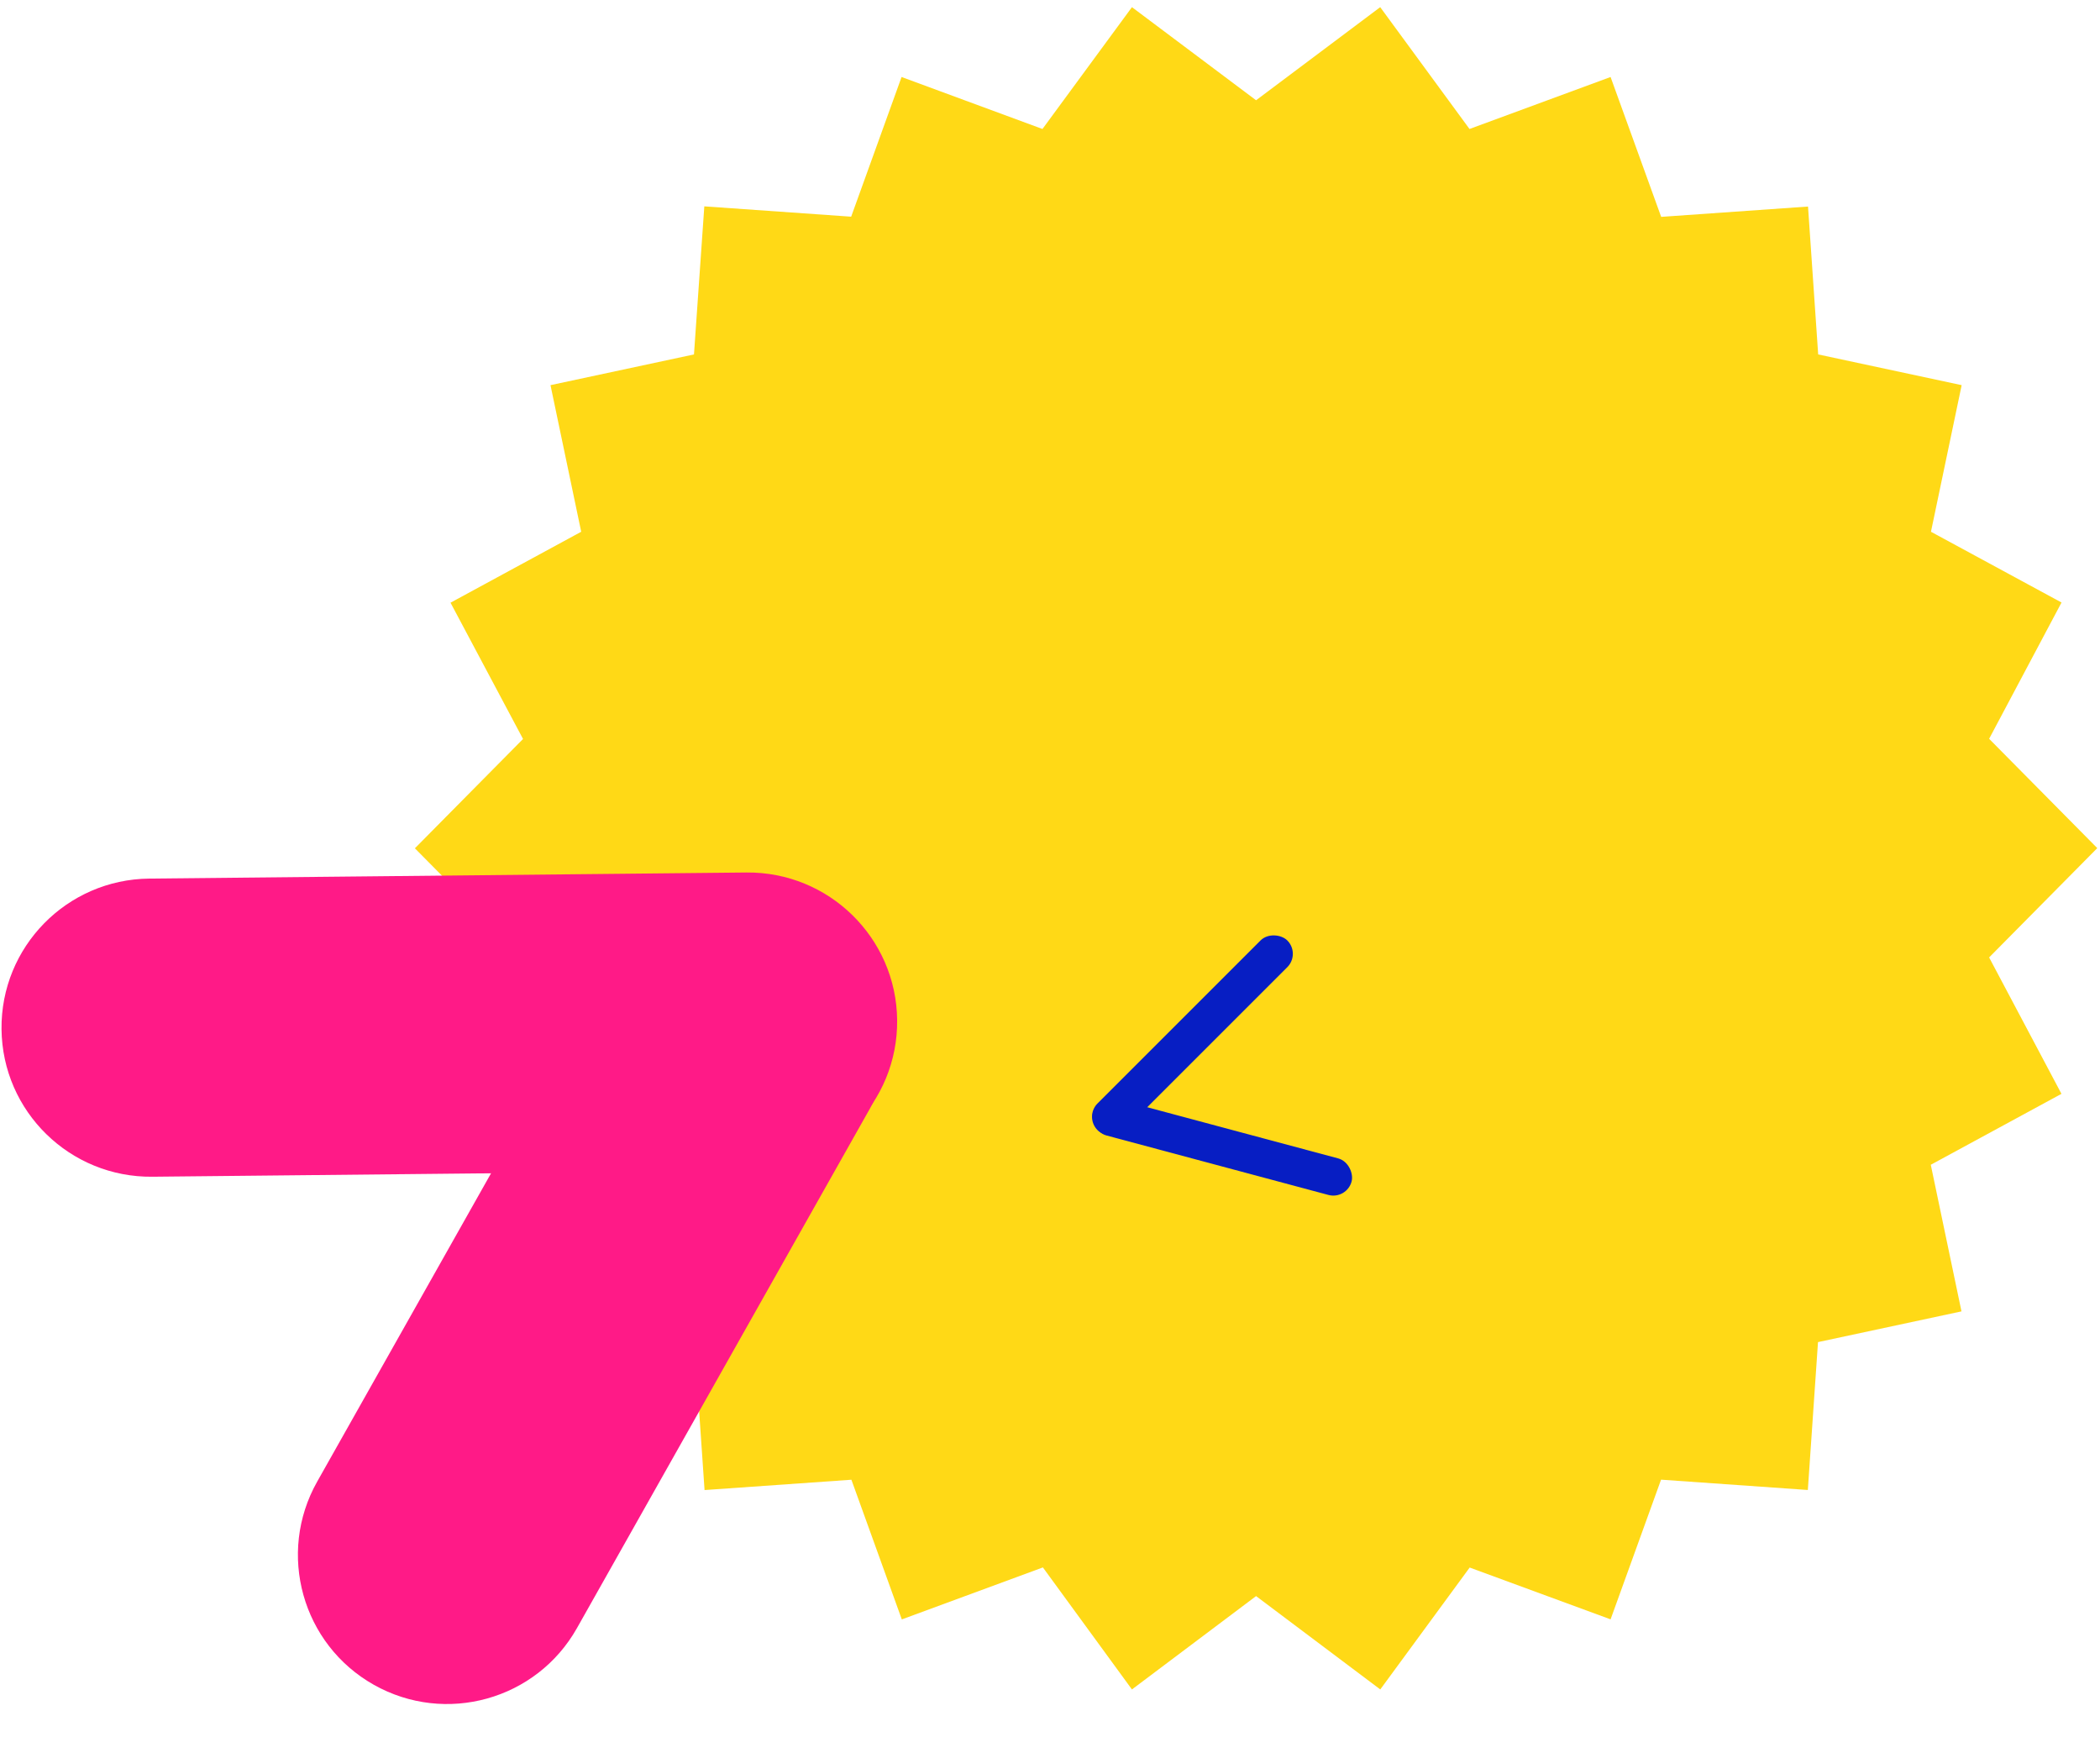 <svg width="430" height="360" viewBox="0 0 430 360" fill="none" xmlns="http://www.w3.org/2000/svg">
<path fill-rule="evenodd" clip-rule="evenodd" d="M407.296 196.059L429.442 173.674L407.296 151.288L422.122 123.38L395.387 108.892L401.674 78.87L372.294 72.578L370.214 42.295L340.145 44.409L329.786 15.768L300.898 26.413L282.615 1.466L257.197 20.531L231.779 1.466L213.459 26.413L184.608 15.768L174.286 44.372L144.217 42.257L142.1 72.578L112.72 78.87L119.007 108.892L92.248 123.418L107.098 151.325L84.952 173.711L107.098 196.096L92.334 224.004L119.093 238.53L112.806 268.551L142.187 274.844L144.266 305.127L174.335 303.013L184.657 331.617L213.545 320.971L231.779 345.956L257.197 326.841L282.628 345.956L300.935 320.996L329.786 331.604L340.121 303L370.177 305.114L372.257 274.832L401.637 268.539L395.35 238.517L422.109 223.991L407.296 196.059Z" fill="#FFD916"/>
<rect x="275.749" y="245.698" width="54.809" height="7.747" rx="3.873" transform="rotate(-165 275.749 245.698)" fill="#071EC3"/>
<rect x="266.328" y="195.318" width="54.942" height="7.747" rx="3.873" transform="rotate(135 266.328 195.318)" fill="#071EC3"/>
<path d="M118.136 333.403C109.854 348.092 91.232 353.286 76.543 345.004C61.854 336.722 56.66 318.1 64.942 303.411L124.927 197.023C133.209 182.334 151.831 177.141 166.52 185.423C181.209 193.705 186.403 212.327 178.121 227.016L118.136 333.403Z" fill="#FF1A87"/>
<path d="M31.187 240.966C14.307 241.138 0.483 227.61 0.311 210.751C0.139 193.892 13.684 180.086 30.565 179.914L152.825 178.667C169.705 178.495 183.529 192.023 183.701 208.882C183.873 225.741 170.328 239.547 153.447 239.719L31.187 240.966Z" fill="#FF1A87"/>
</svg>
